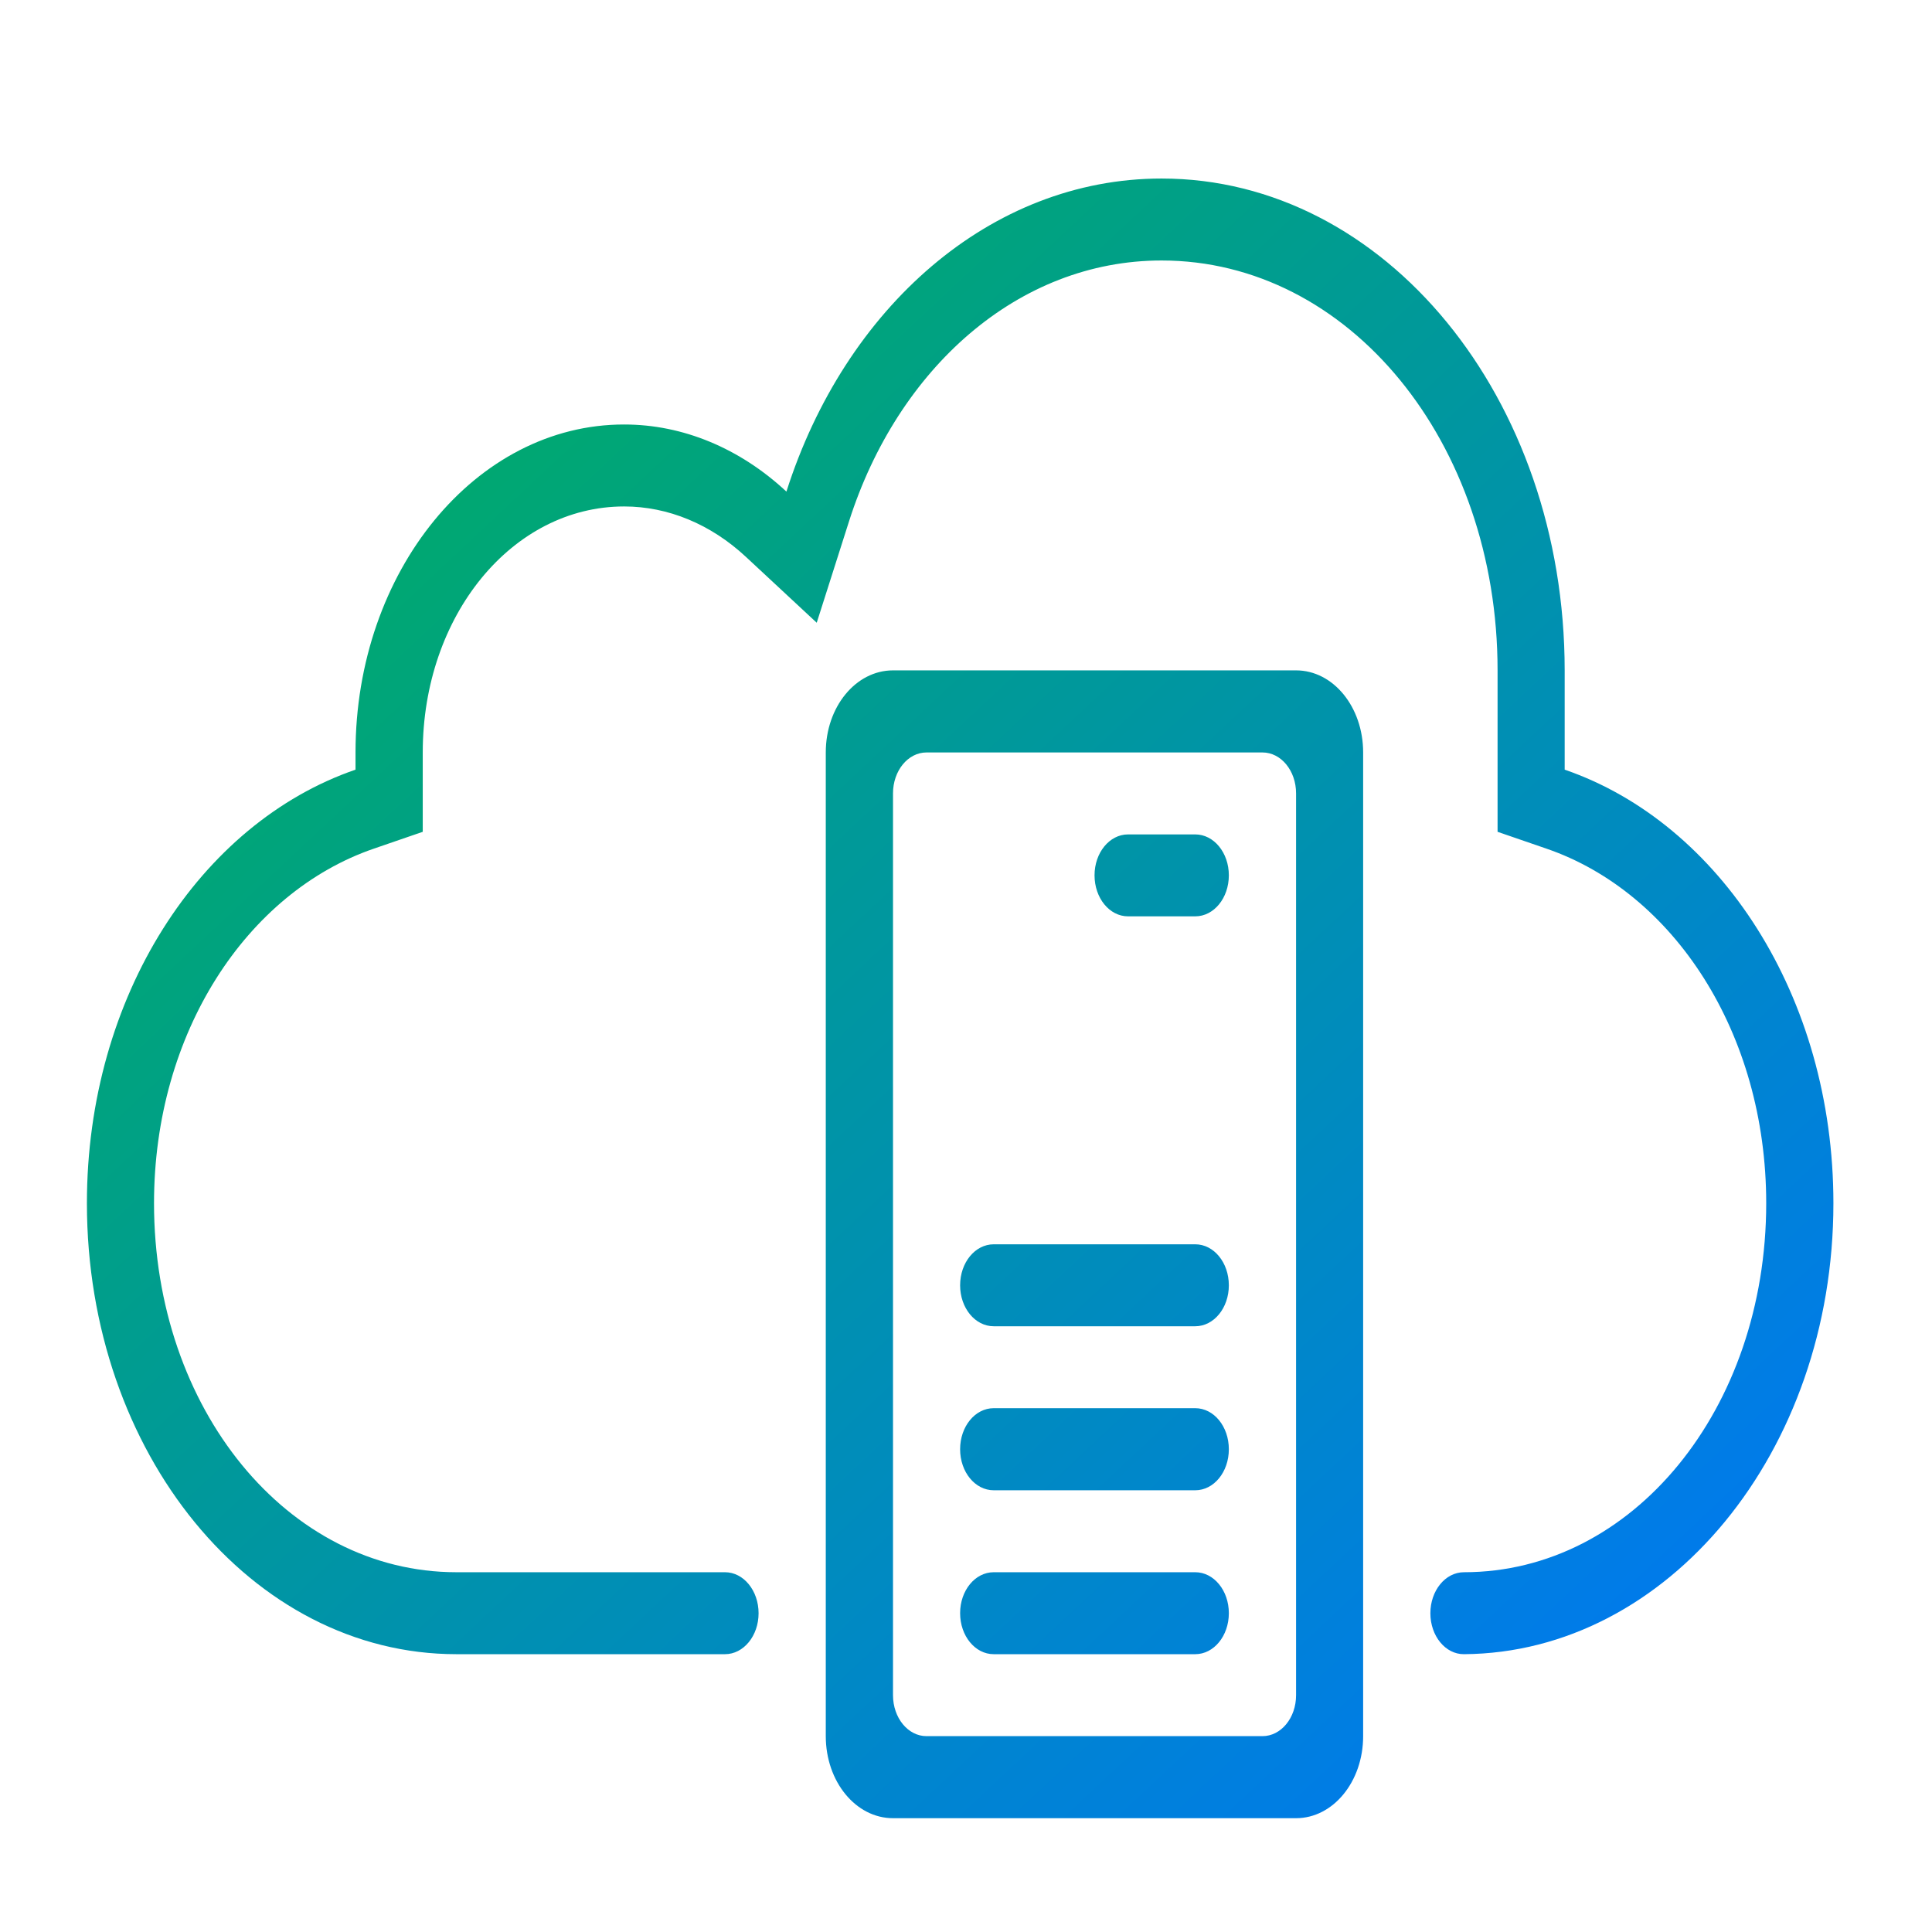 <svg xmlns="http://www.w3.org/2000/svg" xmlns:xlink="http://www.w3.org/1999/xlink" width="64" height="64" viewBox="0 0 64 64" version="1.1"><defs><linearGradient id="linear0" x1="0%" x2="100%" y1="0%" y2="100%"><stop offset="0%" style="stop-color:#00b54e; stop-opacity:1"/><stop offset="100%" style="stop-color:#0073ff; stop-opacity:1"/></linearGradient></defs><g id="surface1"><path style=" stroke:none;fill-rule:nonzero;fill:url(#linear0);" d="M 38.48 5.914 C 32.801 5.914 27.988 10.207 26.051 16.285 C 24.508 14.848 22.621 14.062 20.68 14.062 C 15.762 14.055 11.777 18.926 11.777 24.926 L 11.777 25.496 C 6.633 27.266 2.879 33 2.879 39.859 C 2.879 48.137 8.336 54.797 15.117 54.797 L 24.016 54.797 C 24.633 54.797 25.129 54.188 25.129 53.441 C 25.129 52.691 24.633 52.082 24.016 52.082 L 15.117 52.082 C 9.531 52.082 5.102 46.68 5.102 39.859 C 5.102 34.211 8.176 29.559 12.383 28.113 L 14.004 27.555 L 14.004 24.926 C 14.004 20.395 16.965 16.777 20.676 16.777 C 22.133 16.777 23.547 17.367 24.703 18.441 L 27.055 20.629 L 28.125 17.27 C 29.738 12.211 33.719 8.629 38.48 8.629 C 44.684 8.629 49.609 14.641 49.609 22.207 L 49.609 27.555 L 51.23 28.113 C 55.438 29.559 58.508 34.211 58.508 39.859 C 58.508 46.68 54.082 52.082 48.496 52.082 C 47.879 52.082 47.383 52.691 47.383 53.441 C 47.383 54.191 47.879 54.801 48.496 54.797 C 55.238 54.75 60.734 48.105 60.734 39.859 C 60.734 33.004 56.977 27.266 51.832 25.496 L 51.832 22.211 C 51.832 13.184 45.879 5.914 38.48 5.914 Z M 29.582 22.207 C 28.348 22.207 27.355 23.418 27.355 24.926 L 27.355 57.512 C 27.355 59.016 28.348 60.23 29.582 60.23 L 42.934 60.23 C 44.164 60.23 45.156 59.016 45.156 57.512 L 45.156 24.926 C 45.156 23.418 44.164 22.207 42.934 22.207 Z M 30.691 24.926 L 41.82 24.926 C 42.438 24.926 42.934 25.531 42.934 26.281 L 42.934 56.156 C 42.934 56.906 42.438 57.512 41.82 57.512 L 30.691 57.512 C 30.078 57.512 29.582 56.906 29.582 56.156 L 29.582 26.281 C 29.582 25.531 30.078 24.926 30.691 24.926 Z M 37.367 27.641 C 36.754 27.641 36.258 28.246 36.258 28.996 C 36.258 29.75 36.754 30.355 37.367 30.355 L 39.594 30.355 C 40.211 30.355 40.707 29.75 40.707 28.996 C 40.707 28.246 40.211 27.641 39.594 27.641 Z M 32.918 41.219 C 32.301 41.219 31.805 41.824 31.805 42.578 C 31.805 43.328 32.301 43.934 32.918 43.934 L 39.594 43.934 C 40.211 43.934 40.707 43.328 40.707 42.578 C 40.707 41.824 40.211 41.219 39.594 41.219 Z M 32.918 46.648 C 32.301 46.648 31.805 47.254 31.805 48.008 C 31.805 48.762 32.301 49.367 32.918 49.367 L 39.594 49.367 C 40.211 49.367 40.707 48.762 40.707 48.008 C 40.707 47.254 40.211 46.648 39.594 46.648 Z M 32.918 52.082 C 32.301 52.082 31.805 52.688 31.805 53.438 C 31.805 54.191 32.301 54.797 32.918 54.797 L 39.594 54.797 C 40.211 54.797 40.707 54.191 40.707 53.438 C 40.707 52.688 40.211 52.082 39.594 52.082 Z M 32.918 52.082 "/></g></svg>
